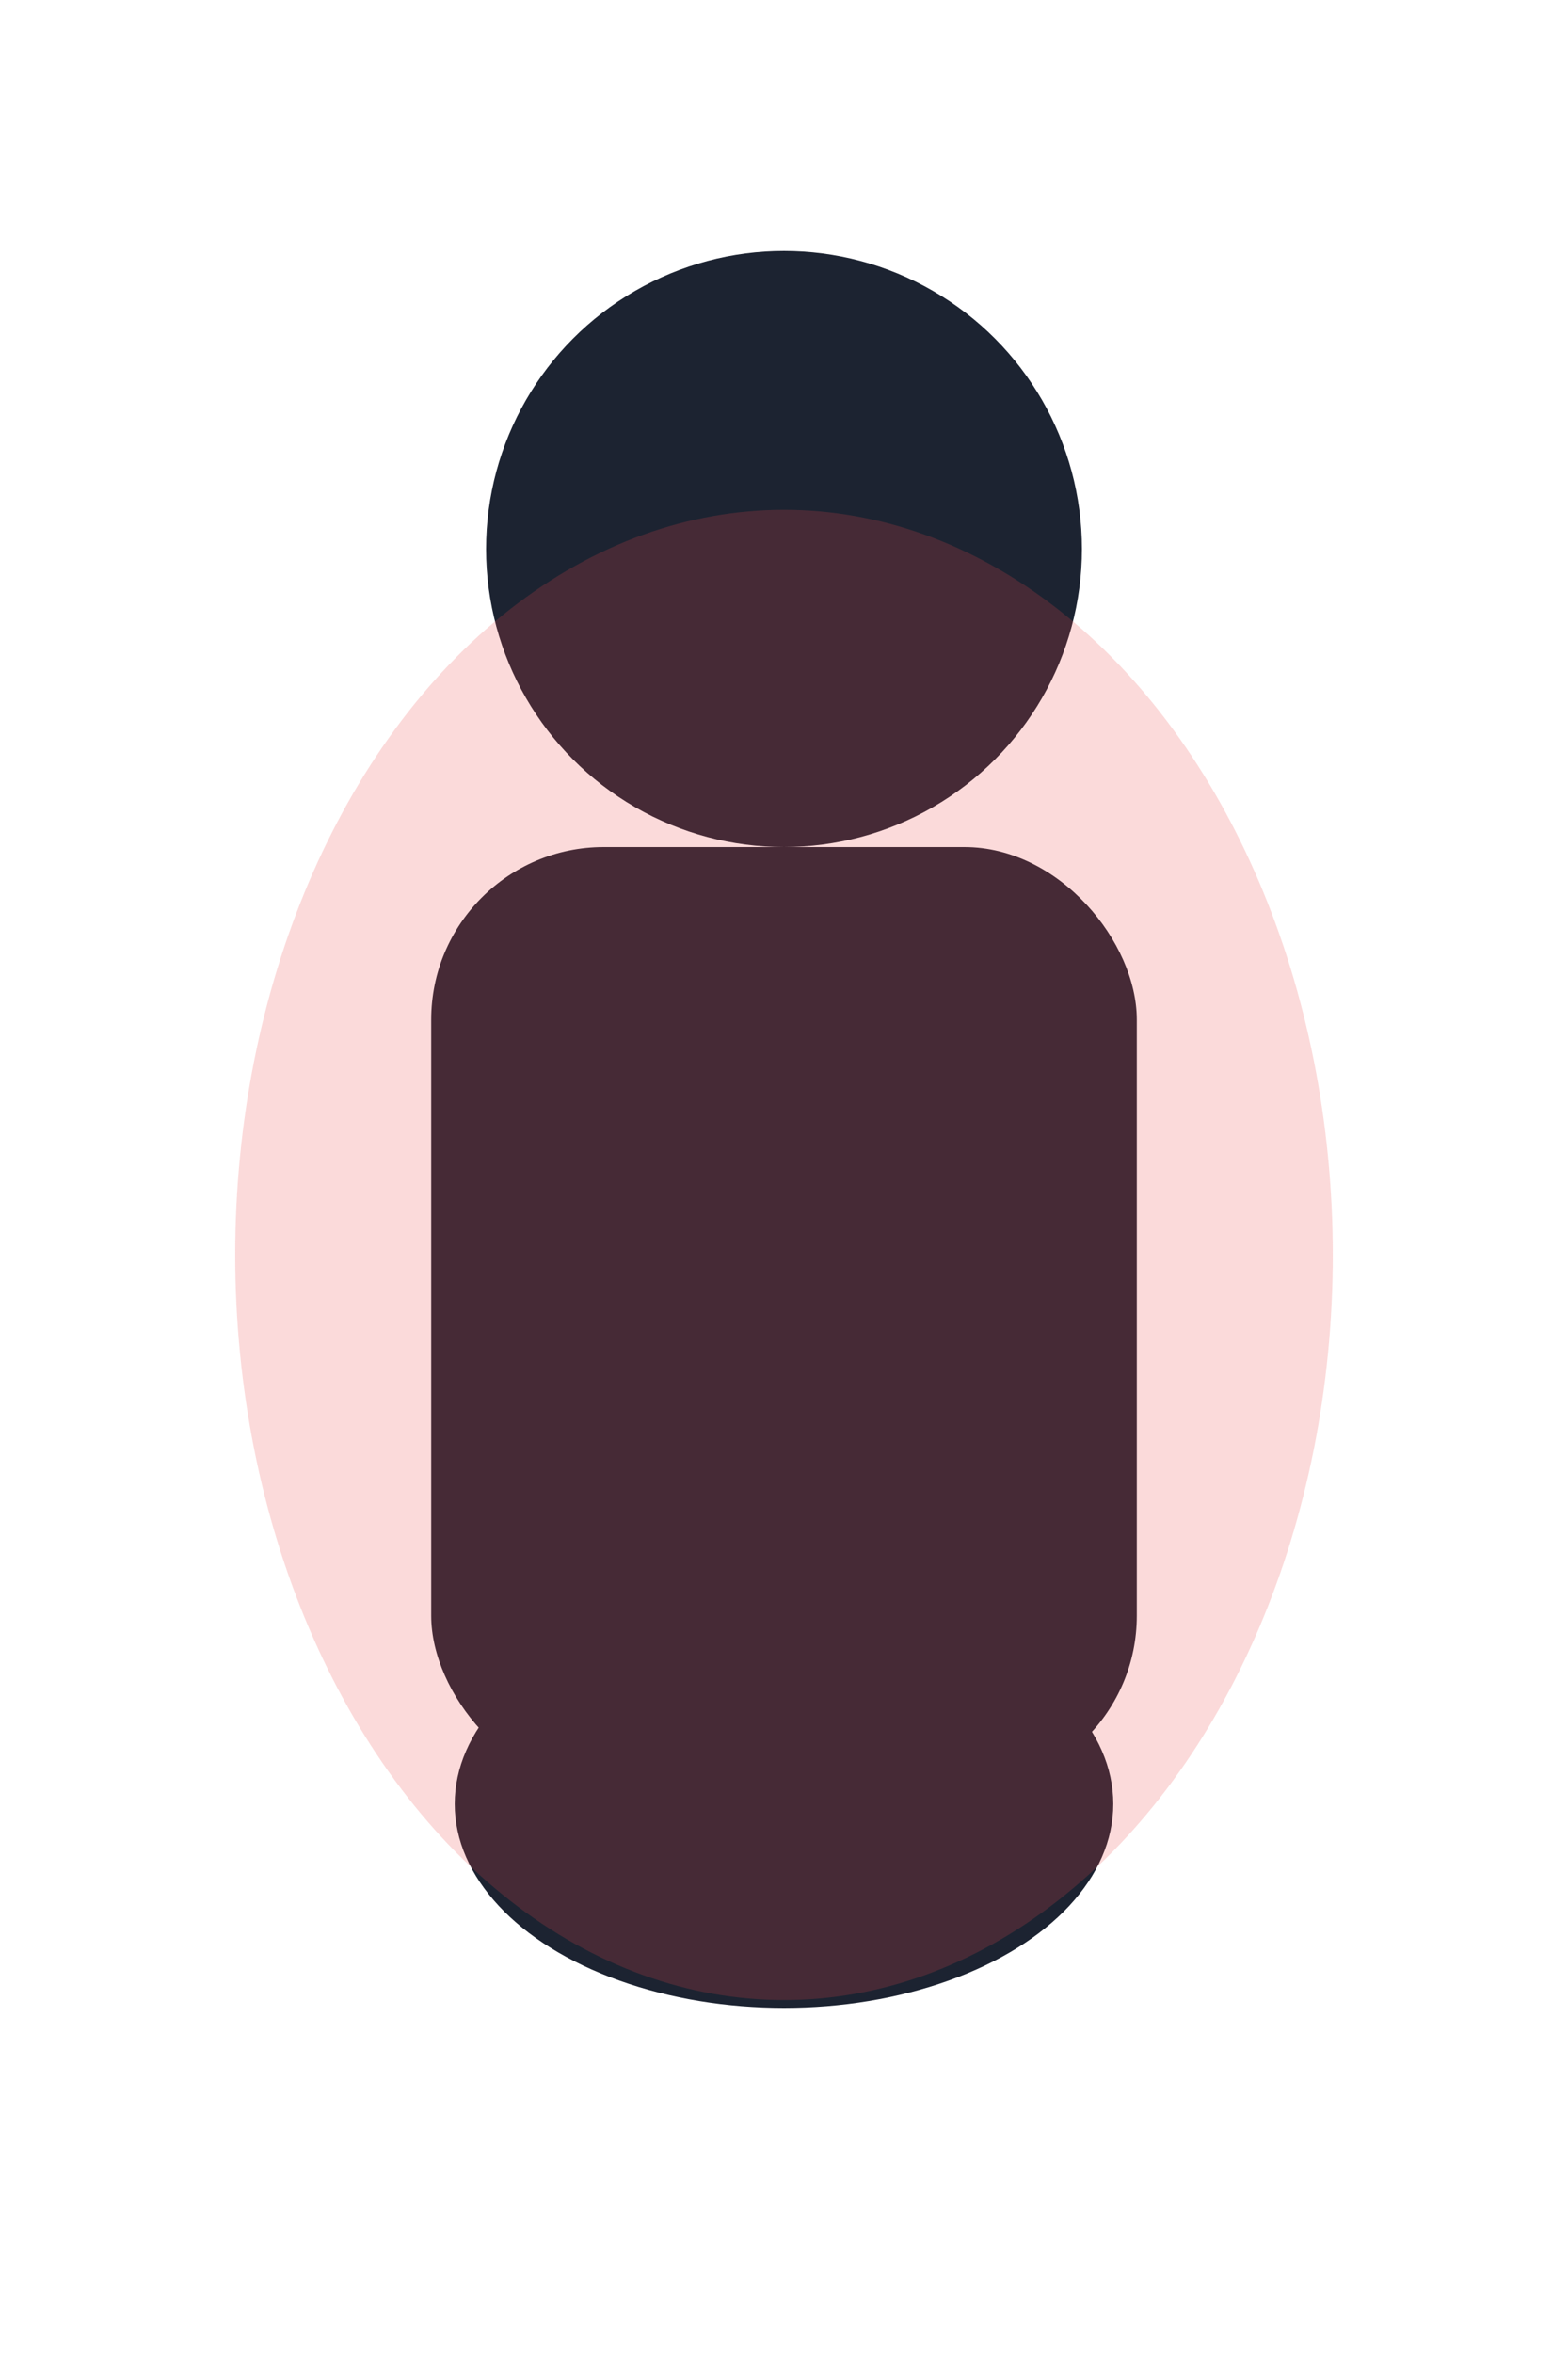 <?xml version="1.0" encoding="UTF-8"?>
<svg xmlns="http://www.w3.org/2000/svg" width="400" height="600" viewBox="0 0 200 300">
  <title>Child — Tense</title>
  <defs>
    <filter id="glow" x="-50%" y="-50%" width="200%" height="200%">
      <feGaussianBlur stdDeviation="6" result="coloredBlur"/>
      <feMerge><feMergeNode in="coloredBlur"/><feMergeNode in="SourceGraphic"/></feMerge>
    </filter>
  </defs>
  <g filter="url(#glow)" opacity="0.95">
    <circle cx="100" cy="70" r="38" fill="#111827"/>
    <rect x="55" y="108" rx="22" ry="22" width="90" height="120" fill="#111827"/>
    <ellipse cx="100" cy="230" rx="42" ry="26" fill="#111827"/>
    <ellipse cx="100" cy="160" rx="70" ry="95" fill="#ef4444" opacity="0.2"/>
  </g>
</svg>
